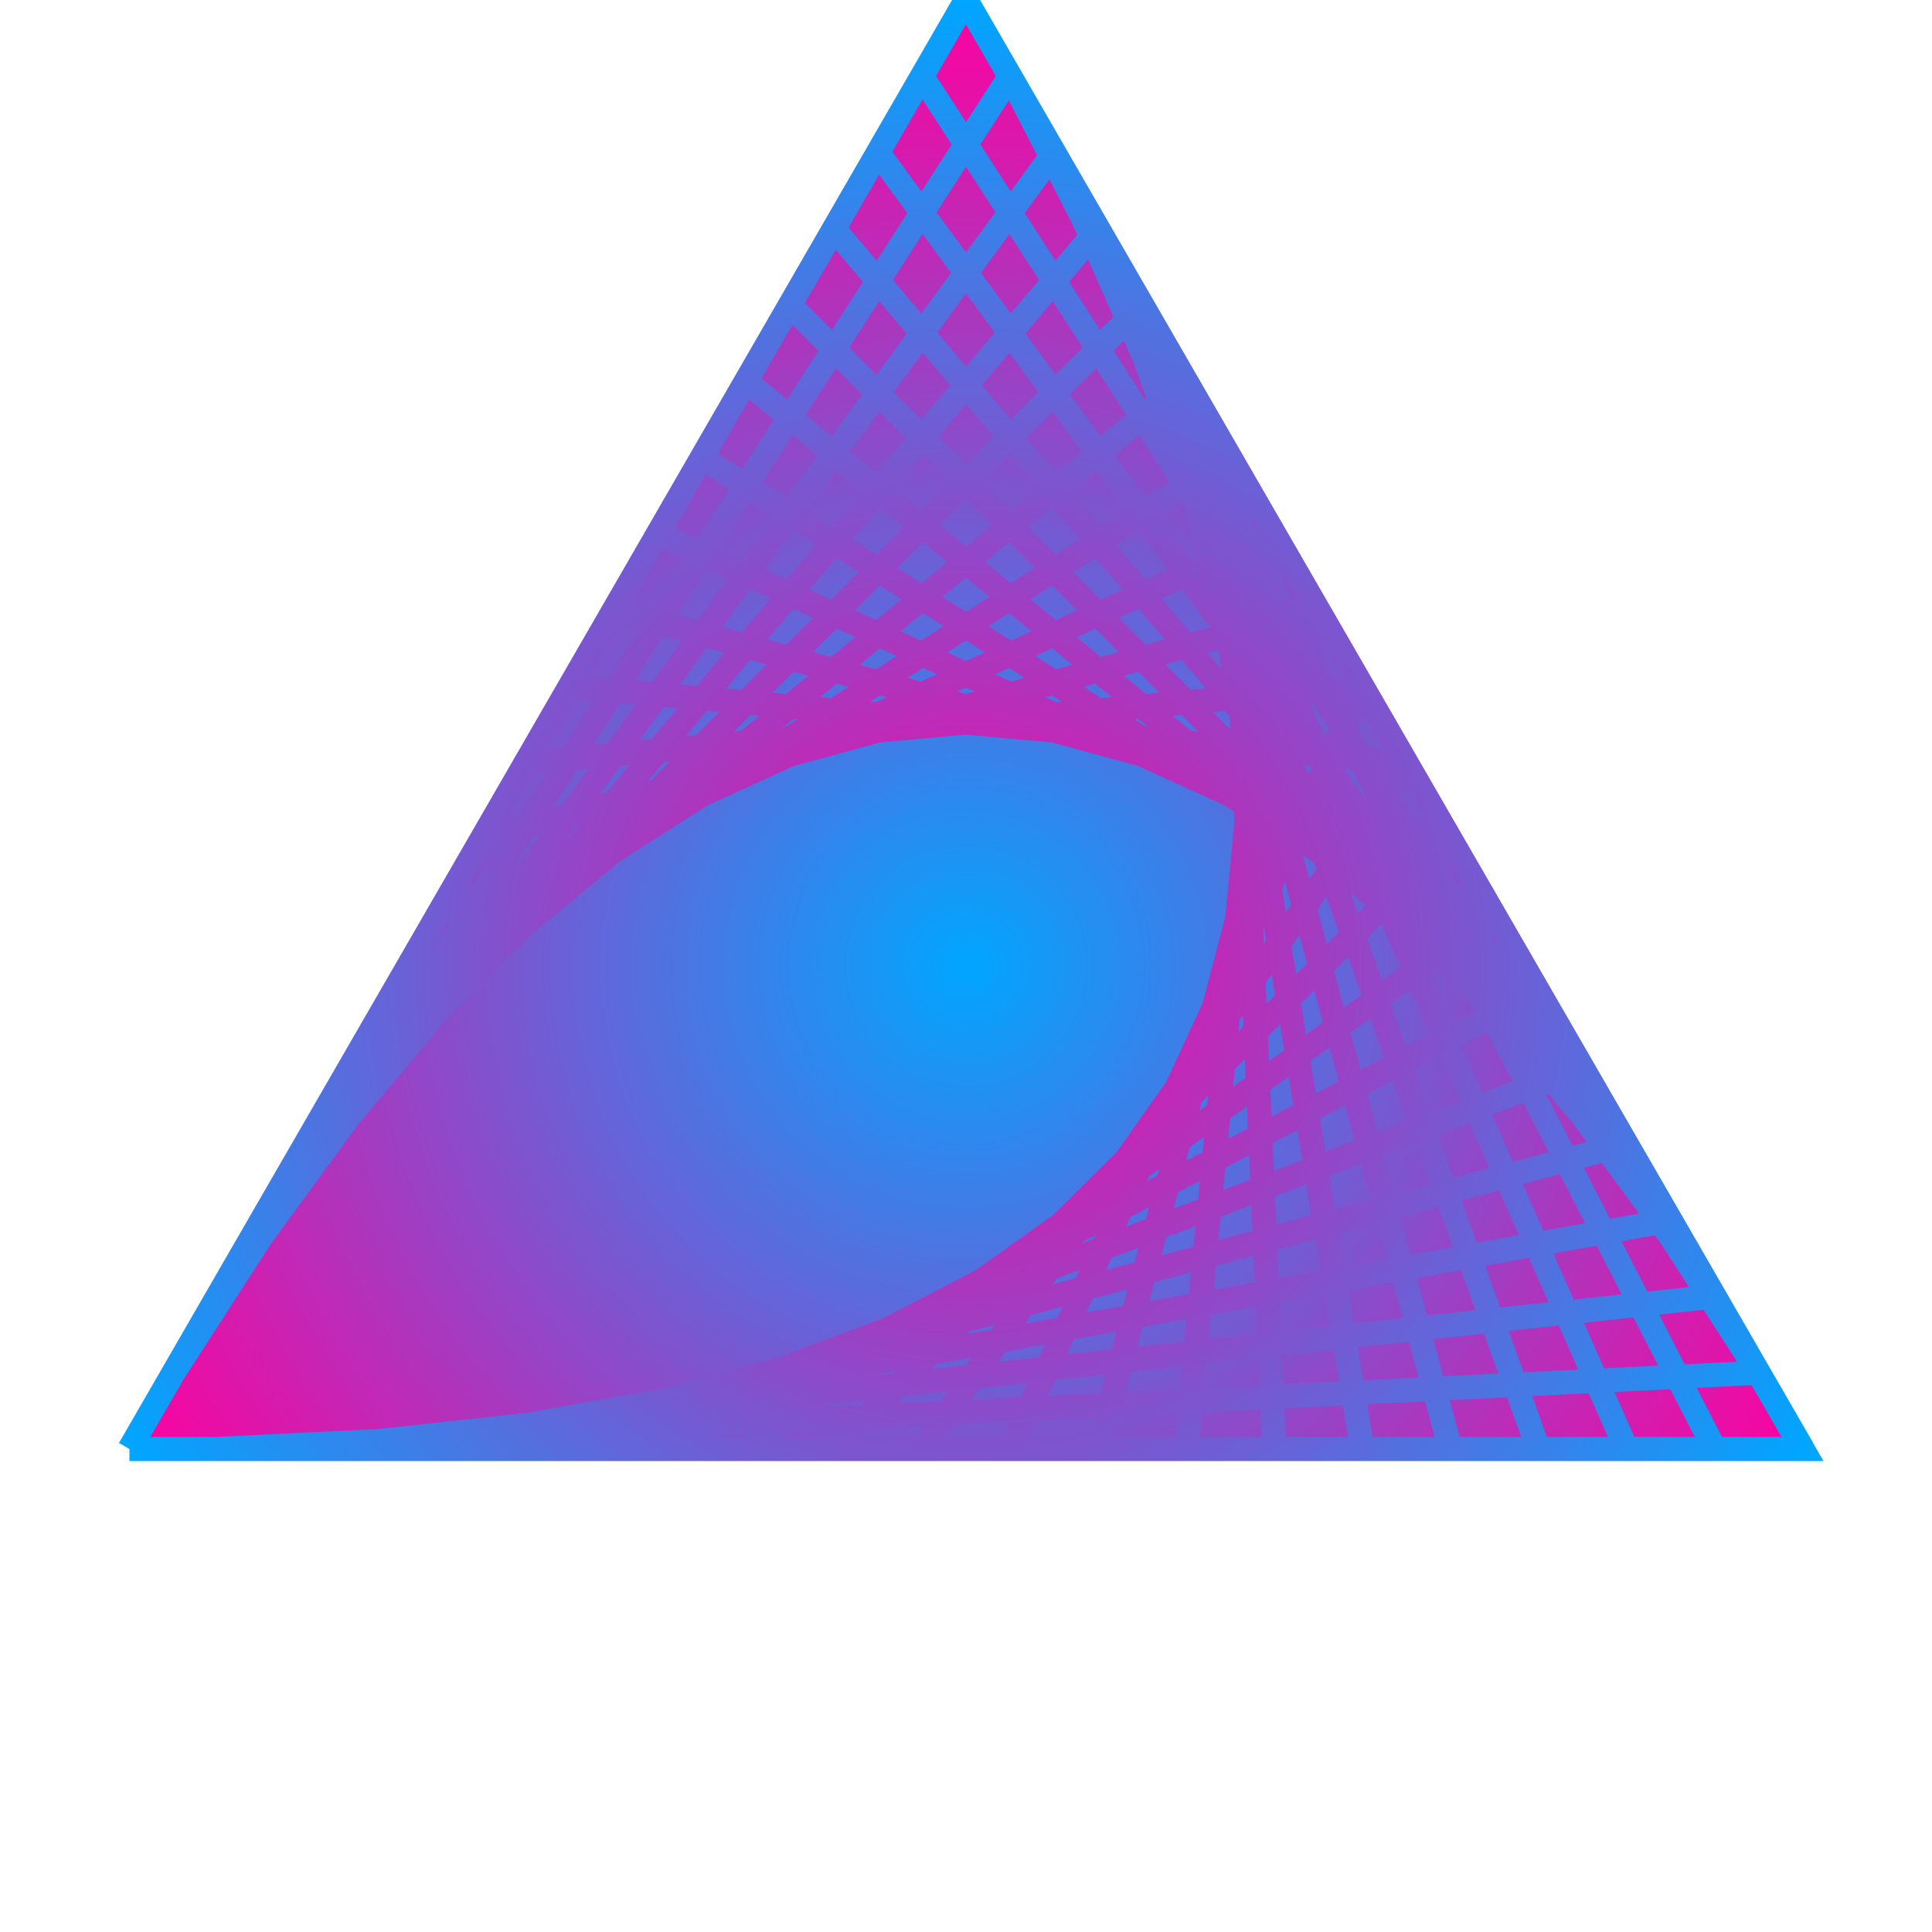 <svg xmlns:ns0="http://www.w3.org/2000/svg" xlink="http://www.w3.org/1999/xlink" xmlns="http://www.w3.org/2000/svg" ns0:svg="http://www.w3.org/2000/svg" width="1280" height="1280">
  <defs>
    <linearGradient id="triFill">
      <stop style="stop-color:#00a6ff;stop-opacity:1.0" offset="0%"/>
      <stop style="stop-color:#ff009e;stop-opacity:1.0" offset="100%"/>
    </linearGradient>
    <radialGradient xmlns:ns0="http://www.w3.org/1999/xlink" ns0:href="#triFill" fx="0" fy="0" gradientUnits="userSpaceOnUse" cy="0" cx="0" r="640" id="radFill"/>
    <linearGradient id="strokeFill">
      <stop style="stop-color:#ff009e;stop-opacity:1.0" offset="0%"/>
      <stop style="stop-color:#00a6ff;stop-opacity:1.0" offset="100%"/>
    </linearGradient>
    <radialGradient xmlns:ns0="http://www.w3.org/1999/xlink" ns0:href="#strokeFill" fx="0" fy="0" gradientUnits="userSpaceOnUse" cy="0" cx="0" r="640" id="strokeRadFill"/>
  </defs>
  <g id="canvas" transform="matrix(1,0,0,-1,0,1280) translate(640,640)">
    <g>
      <path style="fill:url(#radFill)" d="M0,640 L554.256,-320 L-554.256,-320 Z"/>
      <path stroke="url(#strokeRadFill)" stroke-width="16" d="M0,640 L0,640 L554.256,-320 L495.913,-320 L29.171,589.474 L58.343,538.947 L437.571,-320 L379.228,-320 L87.514,488.421 L116.686,437.895 L320.885,-320 L262.542,-320 L145.857,387.368 L175.028,336.842 L204.2,-320 L145.857,-320 L204.2,286.316 L233.371,235.789 L87.514,-320 L29.171,-320 L262.542,185.263 L291.714,134.737 L-29.171,-320 L-87.514,-320 L320.885,84.211 L350.057,33.684 L-145.857,-320 L-204.2,-320 L379.228,-16.842 L408.399,-67.368 L-262.542,-320 L-320.885,-320 L437.571,-117.895 L466.742,-168.421 L-379.228,-320 L-437.571,-320 L495.913,-218.947 L525.085,-269.474 L-495.913,-320 L-554.256,-320 L554.256,-320" fill="none"/>
      <path stroke="url(#strokeRadFill)" stroke-width="16" d="M554.256,-320 L554.256,-320 L-554.256,-320 L-525.085,-269.474 L495.913,-320 L437.571,-320 L-495.913,-218.947 L-466.742,-168.421 L379.228,-320 L320.885,-320 L-437.571,-117.895 L-408.399,-67.368 L262.542,-320 L204.2,-320 L-379.228,-16.842 L-350.057,33.684 L145.857,-320 L87.514,-320 L-320.885,84.211 L-291.714,134.737 L29.171,-320 L-29.171,-320 L-262.542,185.263 L-233.371,235.789 L-87.514,-320 L-145.857,-320 L-204.2,286.316 L-175.028,336.842 L-204.2,-320 L-262.542,-320 L-145.857,387.368 L-116.686,437.895 L-320.885,-320 L-379.228,-320 L-87.514,488.421 L-58.343,538.947 L-437.571,-320 L-495.913,-320 L-29.171,589.474 L0,640 L-554.256,-320" fill="none"/>
      <path stroke="url(#strokeRadFill)" stroke-width="16" d="M-554.256,-320 L-554.256,-320 L0,640 L29.171,589.474 L-525.085,-269.474 L-495.913,-218.947 L58.343,538.947 L87.514,488.421 L-466.742,-168.421 L-437.571,-117.895 L116.686,437.895 L145.857,387.368 L-408.399,-67.368 L-379.228,-16.842 L175.028,336.842 L204.2,286.316 L-350.057,33.684 L-320.885,84.211 L233.371,235.789 L262.542,185.263 L-291.714,134.737 L-262.542,185.263 L291.714,134.737 L320.885,84.211 L-233.371,235.789 L-204.2,286.316 L350.057,33.684 L379.228,-16.842 L-175.028,336.842 L-145.857,387.368 L408.399,-67.368 L437.571,-117.895 L-116.686,437.895 L-87.514,488.421 L466.742,-168.421 L495.913,-218.947 L-58.343,538.947 L-29.171,589.474 L525.085,-269.474 L554.256,-320 L0,640" fill="none"/>
    </g>
  </g>
</svg>
